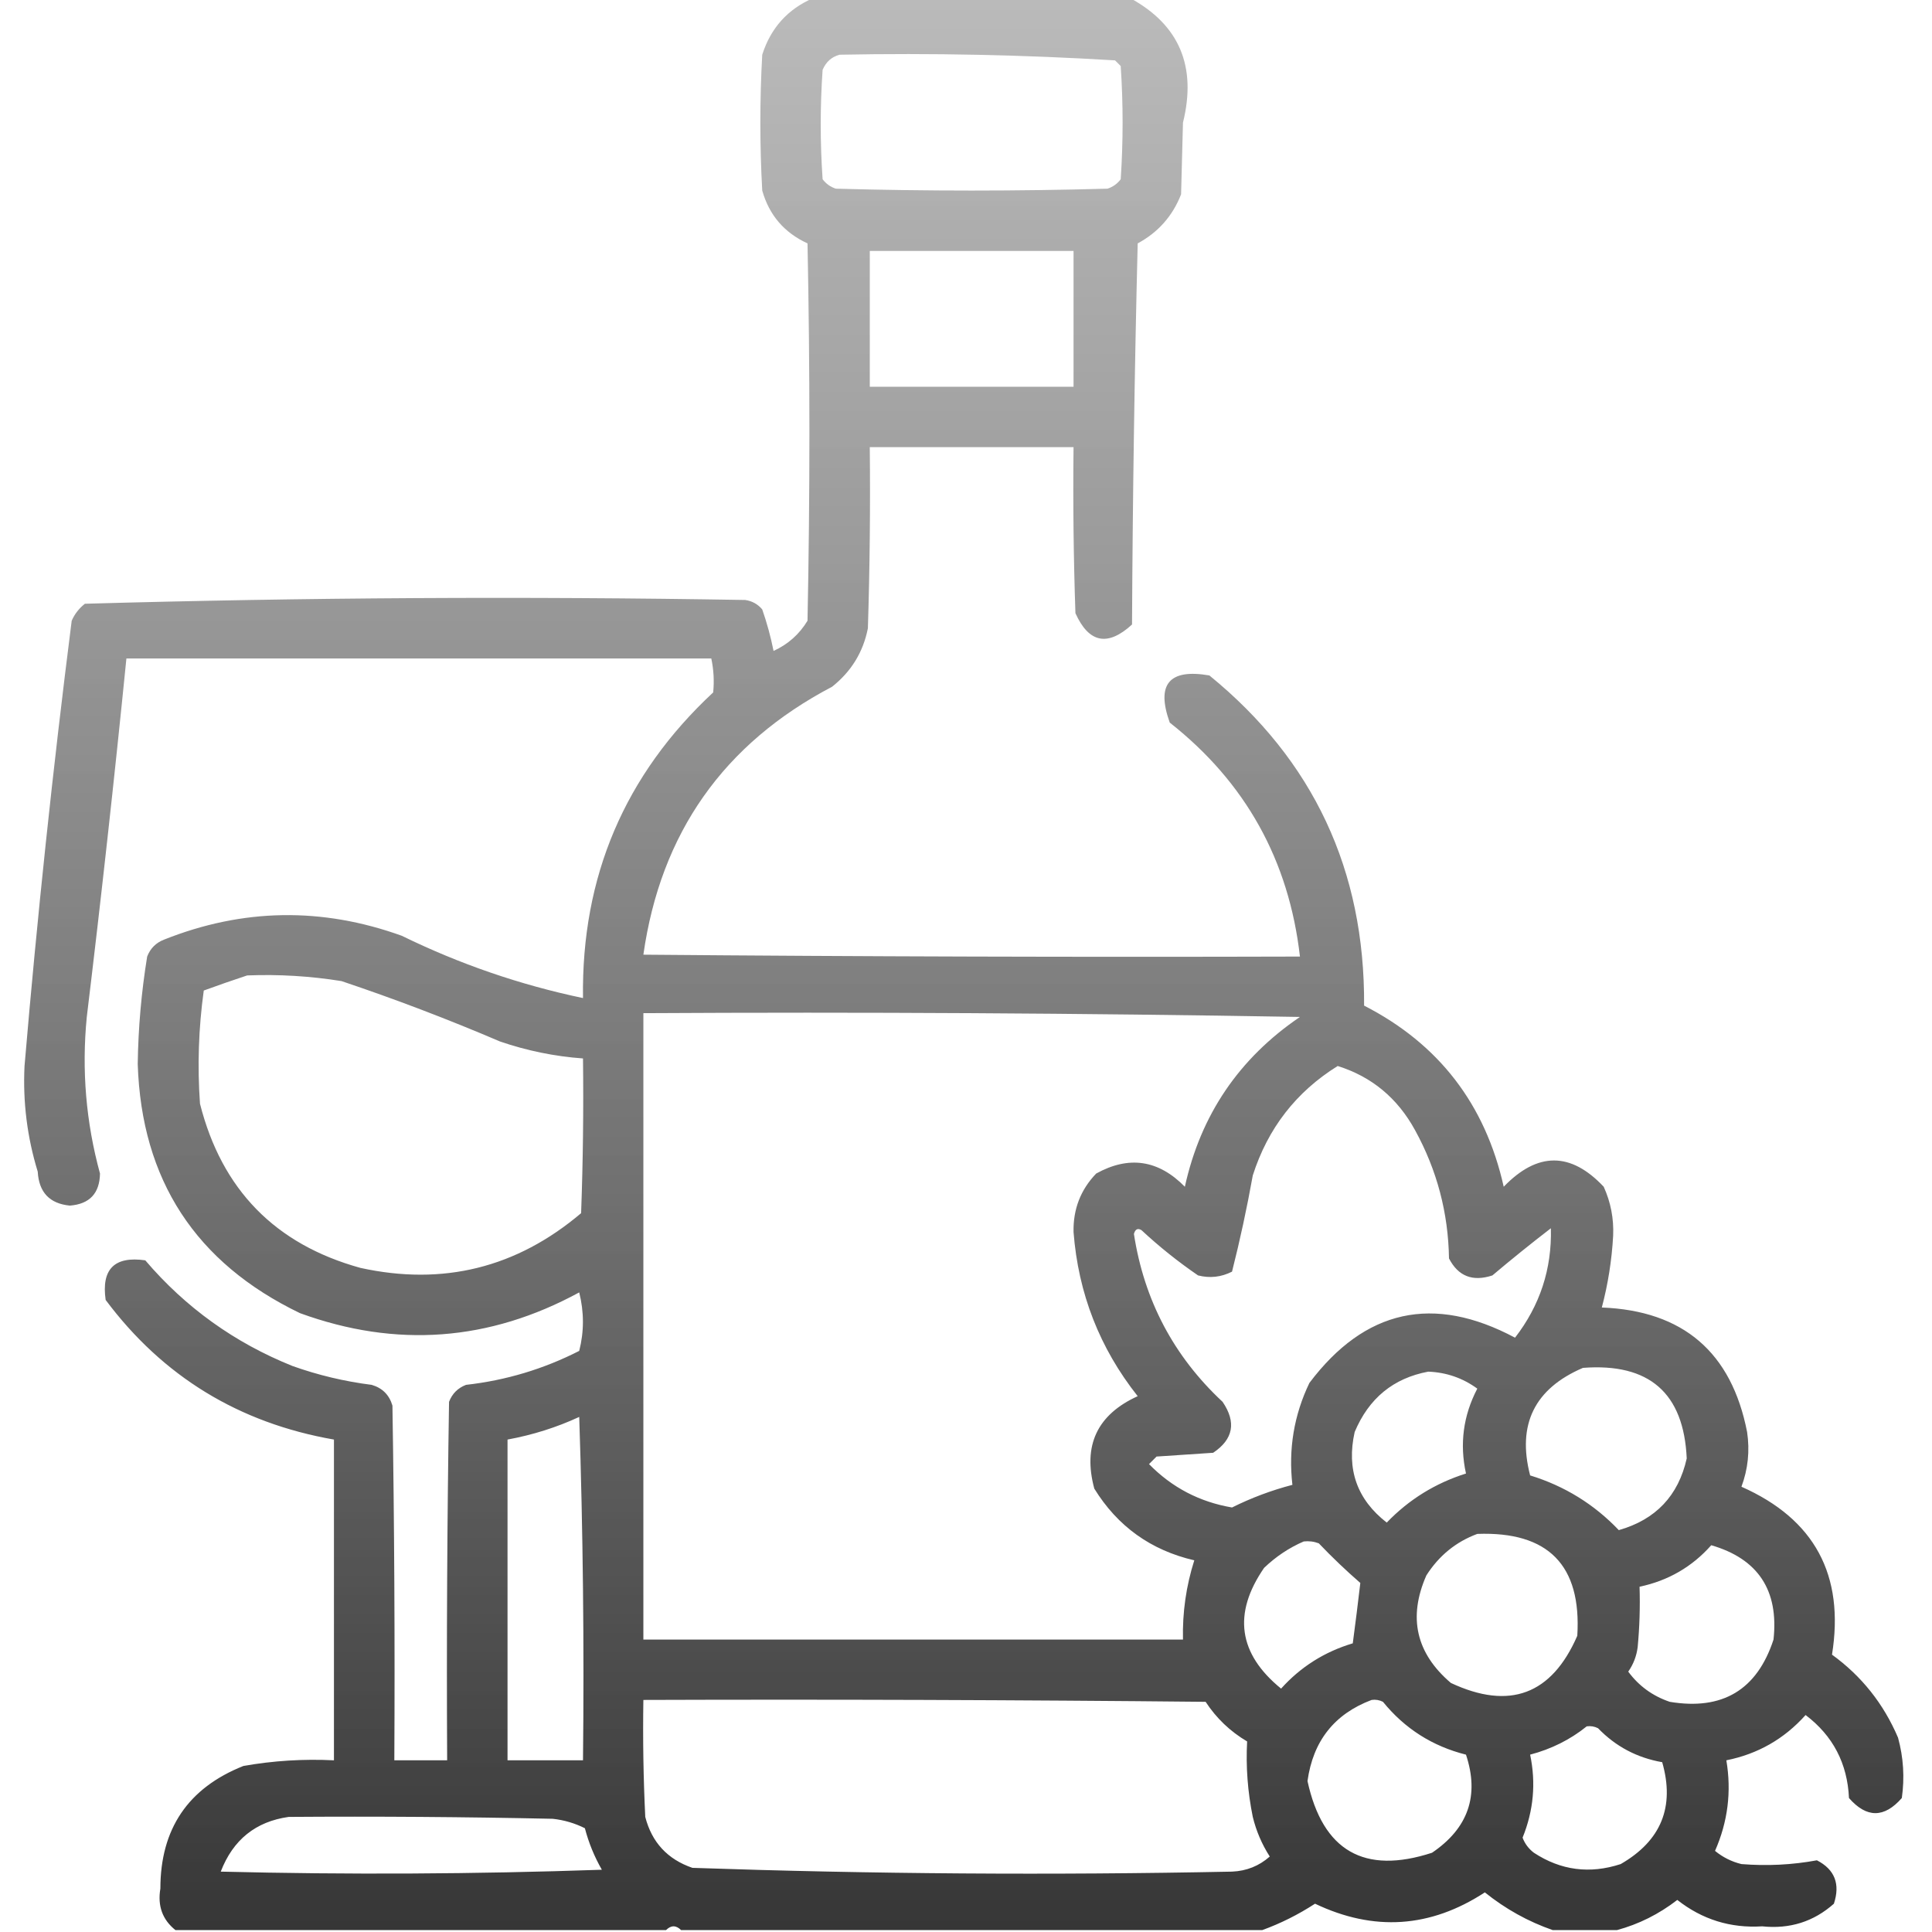 <?xml version="1.0" encoding="UTF-8"?>
<!DOCTYPE svg PUBLIC "-//W3C//DTD SVG 1.1//EN" "http://www.w3.org/Graphics/SVG/1.1/DTD/svg11.dtd">
<svg xmlns="http://www.w3.org/2000/svg" version="1.1" width="512px" height="512px" style="shape-rendering:geometricPrecision; text-rendering:geometricPrecision; image-rendering:optimizeQuality; fill-rule:evenodd; clip-rule:evenodd" xmlns:xlink="http://www.w3.org/1999/xlink">
<linearGradient id="gradient2" x1="0%" y1="100%" x2="0%" y2="0%">
  <stop offset="0%" style="stop-color: #515151; stop-opacity: .9" />
  <stop offset="50%" style="stop-color: #414141; stop-opacity: .8" />
  <stop offset="100%" style="stop-color: #313131; stop-opacity: .9" />
</linearGradient>
<linearGradient id="gradient1" x1="0%" y1="100%" x2="0%" y2="0%">
    <stop offset="0%" style="stop-color: #1f1f1f; stop-opacity: .9" />
    <stop offset="100%" style="stop-color: #757575; stop-opacity: .5" />
  </linearGradient>
<path fill="url(#gradient1)" d="M 215.5,-0.5 C 243.5,-0.5 271.5,-0.5 299.5,-0.5C 312.526,6.585 317.192,17.585 313.5,32.5C 313.333,38.833 313.167,45.167 313,51.5C 310.753,57.247 306.919,61.58 301.5,64.5C 300.667,98.162 300.167,131.828 300,165.5C 293.555,171.411 288.555,170.411 285,162.5C 284.5,147.837 284.333,133.17 284.5,118.5C 266.5,118.5 248.5,118.5 230.5,118.5C 230.667,134.503 230.5,150.503 230,166.5C 228.759,172.809 225.592,177.976 220.5,182C 191.758,197.089 175.091,220.755 170.5,253C 228.499,253.5 286.499,253.667 344.5,253.5C 341.571,227.968 330.071,207.302 310,191.5C 306.34,181.32 309.84,177.154 320.5,179C 348.064,201.468 361.73,230.635 361.5,266.5C 381.274,276.626 393.608,292.626 398.5,314.5C 407.437,305.221 416.271,305.221 425,314.5C 426.867,318.619 427.701,322.952 427.5,327.5C 427.144,333.945 426.144,340.279 424.5,346.5C 446.035,347.351 458.869,358.351 463,379.5C 463.742,384.488 463.242,389.322 461.5,394C 480.875,402.577 488.875,417.41 485.5,438.5C 493.334,444.175 499.167,451.508 503,460.5C 504.439,465.762 504.772,471.096 504,476.5C 499.333,481.833 494.667,481.833 490,476.5C 489.574,467.312 485.741,459.979 478.5,454.5C 472.835,460.833 465.835,464.833 457.5,466.5C 458.898,474.781 457.898,482.781 454.5,490.5C 456.554,492.194 458.888,493.361 461.5,494C 468.267,494.545 474.933,494.212 481.5,493C 486.224,495.435 487.724,499.269 486,504.5C 480.648,509.261 474.315,511.261 467,510.5C 458.597,511.025 451.097,508.692 444.5,503.5C 439.621,507.273 434.288,509.939 428.5,511.5C 422.833,511.5 417.167,511.5 411.5,511.5C 404.982,509.238 398.982,505.904 393.5,501.5C 379.073,510.923 364.073,511.923 348.5,504.5C 344.02,507.407 339.353,509.74 334.5,511.5C 283.167,511.5 231.833,511.5 180.5,511.5C 179.167,510.167 177.833,510.167 176.5,511.5C 133.167,511.5 89.833,511.5 46.5,511.5C 43.056,508.753 41.722,505.086 42.5,500.5C 42.51,484.664 49.844,473.831 64.5,468C 72.415,466.599 80.415,466.099 88.5,466.5C 88.5,438.167 88.5,409.833 88.5,381.5C 63.312,377.102 43.146,364.769 28,344.5C 26.833,336.333 30.333,332.833 38.5,334C 49.165,346.507 62.165,355.84 77.5,362C 84.316,364.43 91.316,366.097 98.5,367C 101.333,367.833 103.167,369.667 104,372.5C 104.5,403.832 104.667,435.165 104.5,466.5C 109.167,466.5 113.833,466.5 118.5,466.5C 118.333,434.832 118.5,403.165 119,371.5C 119.833,369.333 121.333,367.833 123.5,367C 134.054,365.815 144.054,362.815 153.5,358C 154.804,352.886 154.804,347.719 153.5,342.5C 129.679,355.461 105.012,357.294 79.5,348C 51.831,334.669 37.498,312.669 36.5,282C 36.632,272.44 37.466,262.94 39,253.5C 39.833,251.333 41.333,249.833 43.5,249C 64.352,240.701 85.352,240.368 106.5,248C 121.825,255.498 137.825,260.998 154.5,264.5C 154.055,232.312 165.555,205.312 189,183.5C 189.301,180.493 189.135,177.493 188.5,174.5C 136.833,174.5 85.167,174.5 33.5,174.5C 30.33,206.194 26.83,237.861 23,269.5C 21.615,283.571 22.782,297.405 26.5,311C 26.403,316.263 23.737,319.096 18.5,319.5C 13.141,318.973 10.308,315.973 10,310.5C 7.201,301.374 6.035,292.041 6.5,282.5C 9.843,243.09 14.009,203.757 19,164.5C 19.785,162.714 20.951,161.214 22.5,160C 80.751,158.342 139.084,158.008 197.5,159C 199.329,159.273 200.829,160.107 202,161.5C 203.251,165.082 204.251,168.749 205,172.5C 208.834,170.753 211.834,168.086 214,164.5C 214.667,131.167 214.667,97.833 214,64.5C 207.844,61.678 203.844,57.011 202,50.5C 201.333,38.5 201.333,26.5 202,14.5C 204.263,7.407 208.763,2.407 215.5,-0.5 Z M 222.5,14.5 C 246.899,14.029 271.232,14.529 295.5,16C 296,16.5 296.5,17 297,17.5C 297.667,27.5 297.667,37.5 297,47.5C 296.097,48.701 294.931,49.535 293.5,50C 269.5,50.667 245.5,50.667 221.5,50C 220.069,49.535 218.903,48.701 218,47.5C 217.333,37.833 217.333,28.167 218,18.5C 218.907,16.391 220.407,15.058 222.5,14.5 Z M 230.5,66.5 C 248.5,66.5 266.5,66.5 284.5,66.5C 284.5,78.5 284.5,90.5 284.5,102.5C 266.5,102.5 248.5,102.5 230.5,102.5C 230.5,90.5 230.5,78.5 230.5,66.5 Z M 65.5,258.5 C 73.893,258.17 82.227,258.67 90.5,260C 104.711,264.772 118.711,270.105 132.5,276C 139.647,278.454 146.98,279.954 154.5,280.5C 154.667,294.171 154.5,307.837 154,321.5C 136.903,335.983 117.403,340.816 95.5,336C 72.926,329.759 58.76,315.259 53,292.5C 52.287,282.468 52.621,272.468 54,262.5C 57.9,261.075 61.733,259.742 65.5,258.5 Z M 170.5,268.5 C 228.504,268.167 286.504,268.5 344.5,269.5C 328.354,280.462 318.187,295.462 314,314.5C 307.009,307.367 299.175,306.2 290.5,311C 286.376,315.288 284.376,320.455 284.5,326.5C 285.754,342.769 291.421,357.269 301.5,370C 290.753,374.903 286.92,383.07 290,394.5C 296.177,404.507 305.011,410.84 316.5,413.5C 314.337,420.319 313.337,427.319 313.5,434.5C 265.833,434.5 218.167,434.5 170.5,434.5C 170.5,379.167 170.5,323.833 170.5,268.5 Z M 354.5,282.5 C 363.513,285.33 370.347,290.997 375,299.5C 380.81,310.073 383.81,321.407 384,333.5C 386.435,338.224 390.269,339.724 395.5,338C 400.575,333.713 405.742,329.547 411,325.5C 411.277,336.283 408.111,345.949 401.5,354.5C 379.88,342.971 361.714,346.971 347,366.5C 342.915,375.019 341.415,384.019 342.5,393.5C 336.929,394.956 331.596,396.956 326.5,399.5C 317.906,398.037 310.572,394.203 304.5,388C 305.167,387.333 305.833,386.667 306.5,386C 311.5,385.667 316.5,385.333 321.5,385C 326.85,381.418 327.684,376.918 324,371.5C 311.044,359.423 303.21,344.589 300.5,327C 300.85,325.743 301.517,325.409 302.5,326C 307.211,330.38 312.211,334.38 317.5,338C 320.634,338.79 323.634,338.457 326.5,337C 328.622,328.624 330.455,320.124 332,311.5C 335.989,299.022 343.489,289.356 354.5,282.5 Z M 419.5,362.5 C 437.059,361.162 446.225,369.162 447,386.5C 444.791,396.377 438.791,402.71 429,405.5C 422.46,398.638 414.627,393.804 405.5,391C 402.001,377.498 406.668,367.998 419.5,362.5 Z M 378.5,363.5 C 383.312,363.692 387.645,365.192 391.5,368C 387.775,375.137 386.775,382.637 388.5,390.5C 380.369,393.063 373.369,397.396 367.5,403.5C 359.624,397.377 356.791,389.377 359,379.5C 362.749,370.565 369.249,365.232 378.5,363.5 Z M 153.5,375.5 C 154.498,405.662 154.831,435.995 154.5,466.5C 147.833,466.5 141.167,466.5 134.5,466.5C 134.5,438.167 134.5,409.833 134.5,381.5C 141.184,380.27 147.518,378.27 153.5,375.5 Z M 391.5,406.5 C 410.312,405.811 419.145,414.811 418,433.5C 411.203,449.101 400.036,453.268 384.5,446C 375.267,438.133 373.101,428.633 378,417.5C 381.336,412.269 385.836,408.602 391.5,406.5 Z M 345.5,408.5 C 346.873,408.343 348.207,408.51 349.5,409C 353.042,412.71 356.708,416.21 360.5,419.5C 359.878,424.814 359.211,430.147 358.5,435.5C 351.018,437.738 344.684,441.738 339.5,447.5C 328.157,438.264 326.657,427.597 335,415.5C 338.154,412.488 341.654,410.155 345.5,408.5 Z M 453.5,409.5 C 465.918,413.112 471.418,421.445 470,434.5C 465.643,447.834 456.476,453.334 442.5,451C 437.969,449.461 434.302,446.795 431.5,443C 432.863,441.055 433.697,438.888 434,436.5C 434.499,431.177 434.666,425.844 434.5,420.5C 442.085,418.898 448.419,415.231 453.5,409.5 Z M 170.5,450.5 C 220.168,450.333 269.834,450.5 319.5,451C 322.357,455.357 326.023,458.857 330.5,461.5C 330.146,468.178 330.646,474.844 332,481.5C 332.92,485.263 334.42,488.763 336.5,492C 333.686,494.496 330.353,495.83 326.5,496C 278.801,496.971 231.135,496.637 183.5,495C 176.903,492.737 172.736,488.237 171,481.5C 170.5,471.172 170.334,460.839 170.5,450.5 Z M 363.5,450.5 C 364.552,450.351 365.552,450.517 366.5,451C 372.268,458.097 379.602,462.764 388.5,465C 392.095,475.835 389.095,484.501 379.5,491C 361.529,496.847 350.529,490.513 346.5,472C 347.968,461.38 353.635,454.213 363.5,450.5 Z M 420.5,457.5 C 421.552,457.351 422.552,457.517 423.5,458C 428.163,462.832 433.83,465.832 440.5,467C 443.889,478.826 440.222,487.826 429.5,494C 421.302,496.68 413.635,495.68 406.5,491C 405.101,489.938 404.101,488.605 403.5,487C 406.41,479.829 407.077,472.496 405.5,465C 411.119,463.524 416.119,461.024 420.5,457.5 Z M 76.5,481.5 C 99.836,481.333 123.169,481.5 146.5,482C 149.506,482.332 152.34,483.166 155,484.5C 156.011,488.368 157.511,492.034 159.5,495.5C 125.838,496.667 92.172,496.833 58.5,496C 61.753,487.564 67.753,482.731 76.5,481.5 Z"/>
</svg>
